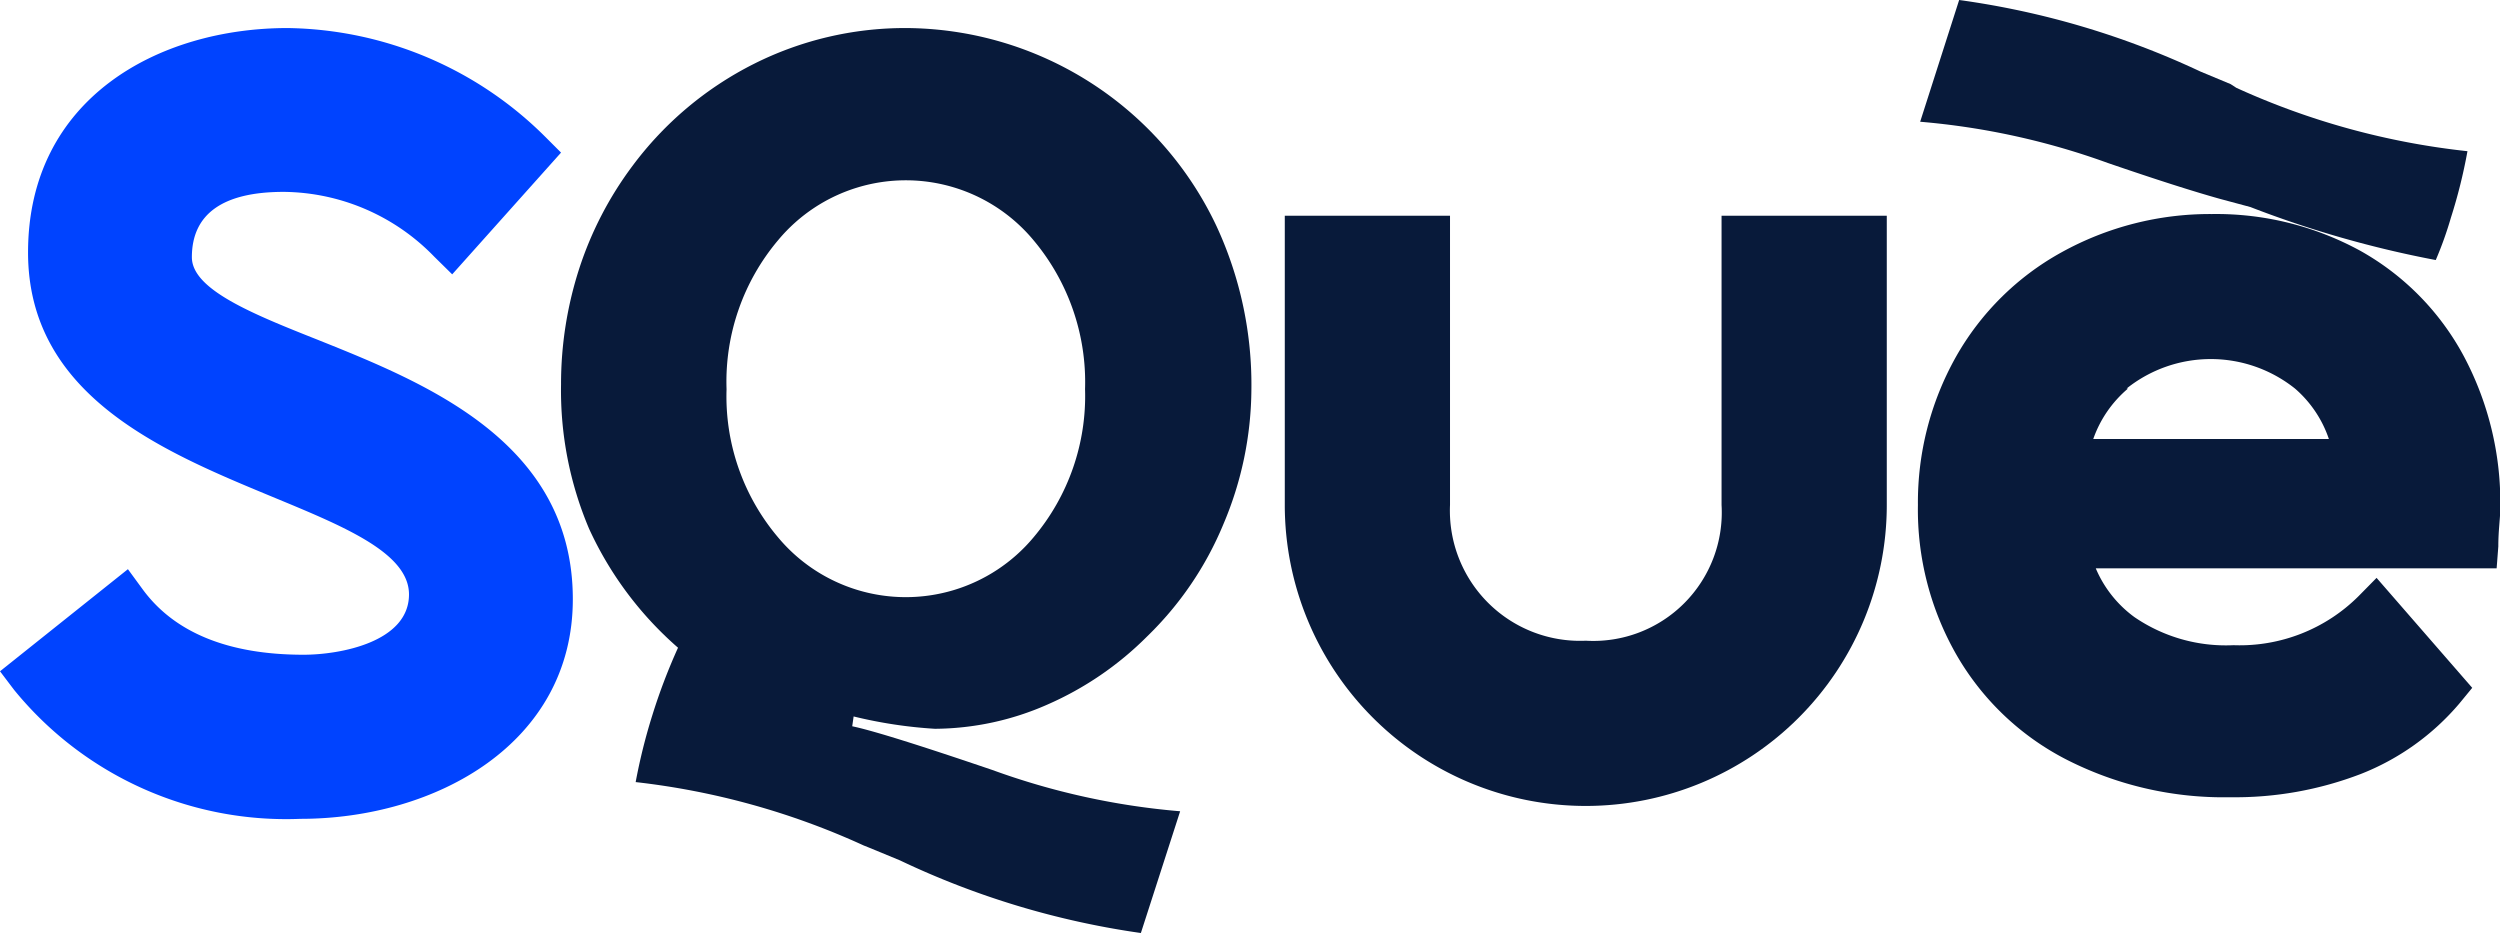 <svg id="Layer_1" data-name="Layer 1" xmlns="http://www.w3.org/2000/svg" viewBox="0 0 89.12 33.27"><defs><style>.cls-1{fill:#081a3a;}.cls-2{fill:#0043ff;}</style></defs><title>logo sQue</title><path class="cls-1" d="M22.66,27.88a20.51,20.51,0,0,1,.59-2.37,20.83,20.83,0,0,1,.92-2.42A12.56,12.56,0,0,1,21,18.85,12.62,12.62,0,0,1,20,13.7a13.36,13.36,0,0,1,.65-4.13,12.62,12.62,0,0,1,1.9-3.66,12.25,12.25,0,0,1,4.32-3.63A12,12,0,0,1,32.29,1,12.3,12.3,0,0,1,43.37,8.07a13.44,13.44,0,0,1,1.24,5.8,12.45,12.45,0,0,1-1,4.82,11.91,11.91,0,0,1-2.72,4,11.56,11.56,0,0,1-3.56,2.43,10.06,10.06,0,0,1-4,.86,16.33,16.33,0,0,1-2.9-.44h0l-.05.35c.76.16,2.44.69,5,1.56a25.8,25.8,0,0,0,6.69,1.47l-1.4,4.34a29.68,29.68,0,0,1-8.59-2.59l-1.09-.45-.2-.08A26.71,26.71,0,0,0,22.66,27.88Zm3.24-14a7.78,7.78,0,0,0,1.84,5.28,5.93,5.93,0,0,0,9.1,0,7.82,7.82,0,0,0,1.84-5.29,7.87,7.87,0,0,0-1.84-5.31,5.92,5.92,0,0,0-9.1,0A7.82,7.82,0,0,0,25.9,13.87Z"/><path class="cls-1" d="M79.72,3.13,79.52,3l-1.08-.45A29.73,29.73,0,0,0,69.84,0L68.45,4.34a26,26,0,0,1,6.69,1.47c1.72.59,3,1,4,1.28l1.08.29a37.77,37.77,0,0,0,6.61,1.89,13,13,0,0,0,.54-1.51,18.65,18.65,0,0,0,.59-2.37A26.73,26.73,0,0,1,79.72,3.13Z"/><path class="cls-2" d="M11.32,12.11C9,11.19,6.84,10.32,6.84,9.17c0-1.54,1.1-2.33,3.27-2.33a7.56,7.56,0,0,1,5.37,2.31l.64.63L20,5.44l-.57-.57A13.25,13.25,0,0,0,10.25,1C5.66,1,1,3.5,1,9c0,5.1,4.8,7.09,8.66,8.69,2.53,1.05,4.92,2,4.92,3.5,0,1.7-2.46,2.15-3.76,2.15-2.68,0-4.61-.79-5.74-2.34l-.52-.71L0,23.93l.5.66a12.51,12.51,0,0,0,10.21,4.6c4.83,0,9.71-2.69,9.71-7.83C20.42,15.75,15.16,13.65,11.32,12.11Z"/><path class="cls-1" d="M61.37,18a4.58,4.58,0,0,1-4.84,4.84A4.64,4.64,0,0,1,51.69,18V7.69H45.8V18a10.73,10.73,0,1,0,21.46,0V7.69H61.37Z"/><path class="cls-1" d="M87.81,12.66a9.38,9.38,0,0,0-3.67-3.72,10.72,10.72,0,0,0-5.29-1.31A10.93,10.93,0,0,0,73.48,9a9.7,9.7,0,0,0-3.76,3.73A10.6,10.6,0,0,0,68.37,18a10.41,10.41,0,0,0,1.39,5.37,9.55,9.55,0,0,0,3.95,3.73,12.34,12.34,0,0,0,5.8,1.32,12.5,12.5,0,0,0,4.65-.83,8.84,8.84,0,0,0,3.51-2.51l.46-.56L84.72,20.6l-.64.65A6,6,0,0,1,79.62,23a5.77,5.77,0,0,1-3.53-1,4.15,4.15,0,0,1-1.38-1.74H89l.06-.78c0-.59.07-1,.07-1.36A11.12,11.12,0,0,0,87.81,12.66Zm-12,1.19h0a4.81,4.81,0,0,1,6,0,4.11,4.11,0,0,1,1.21,1.8H74.62A4.15,4.15,0,0,1,75.86,13.85Z"/></svg>